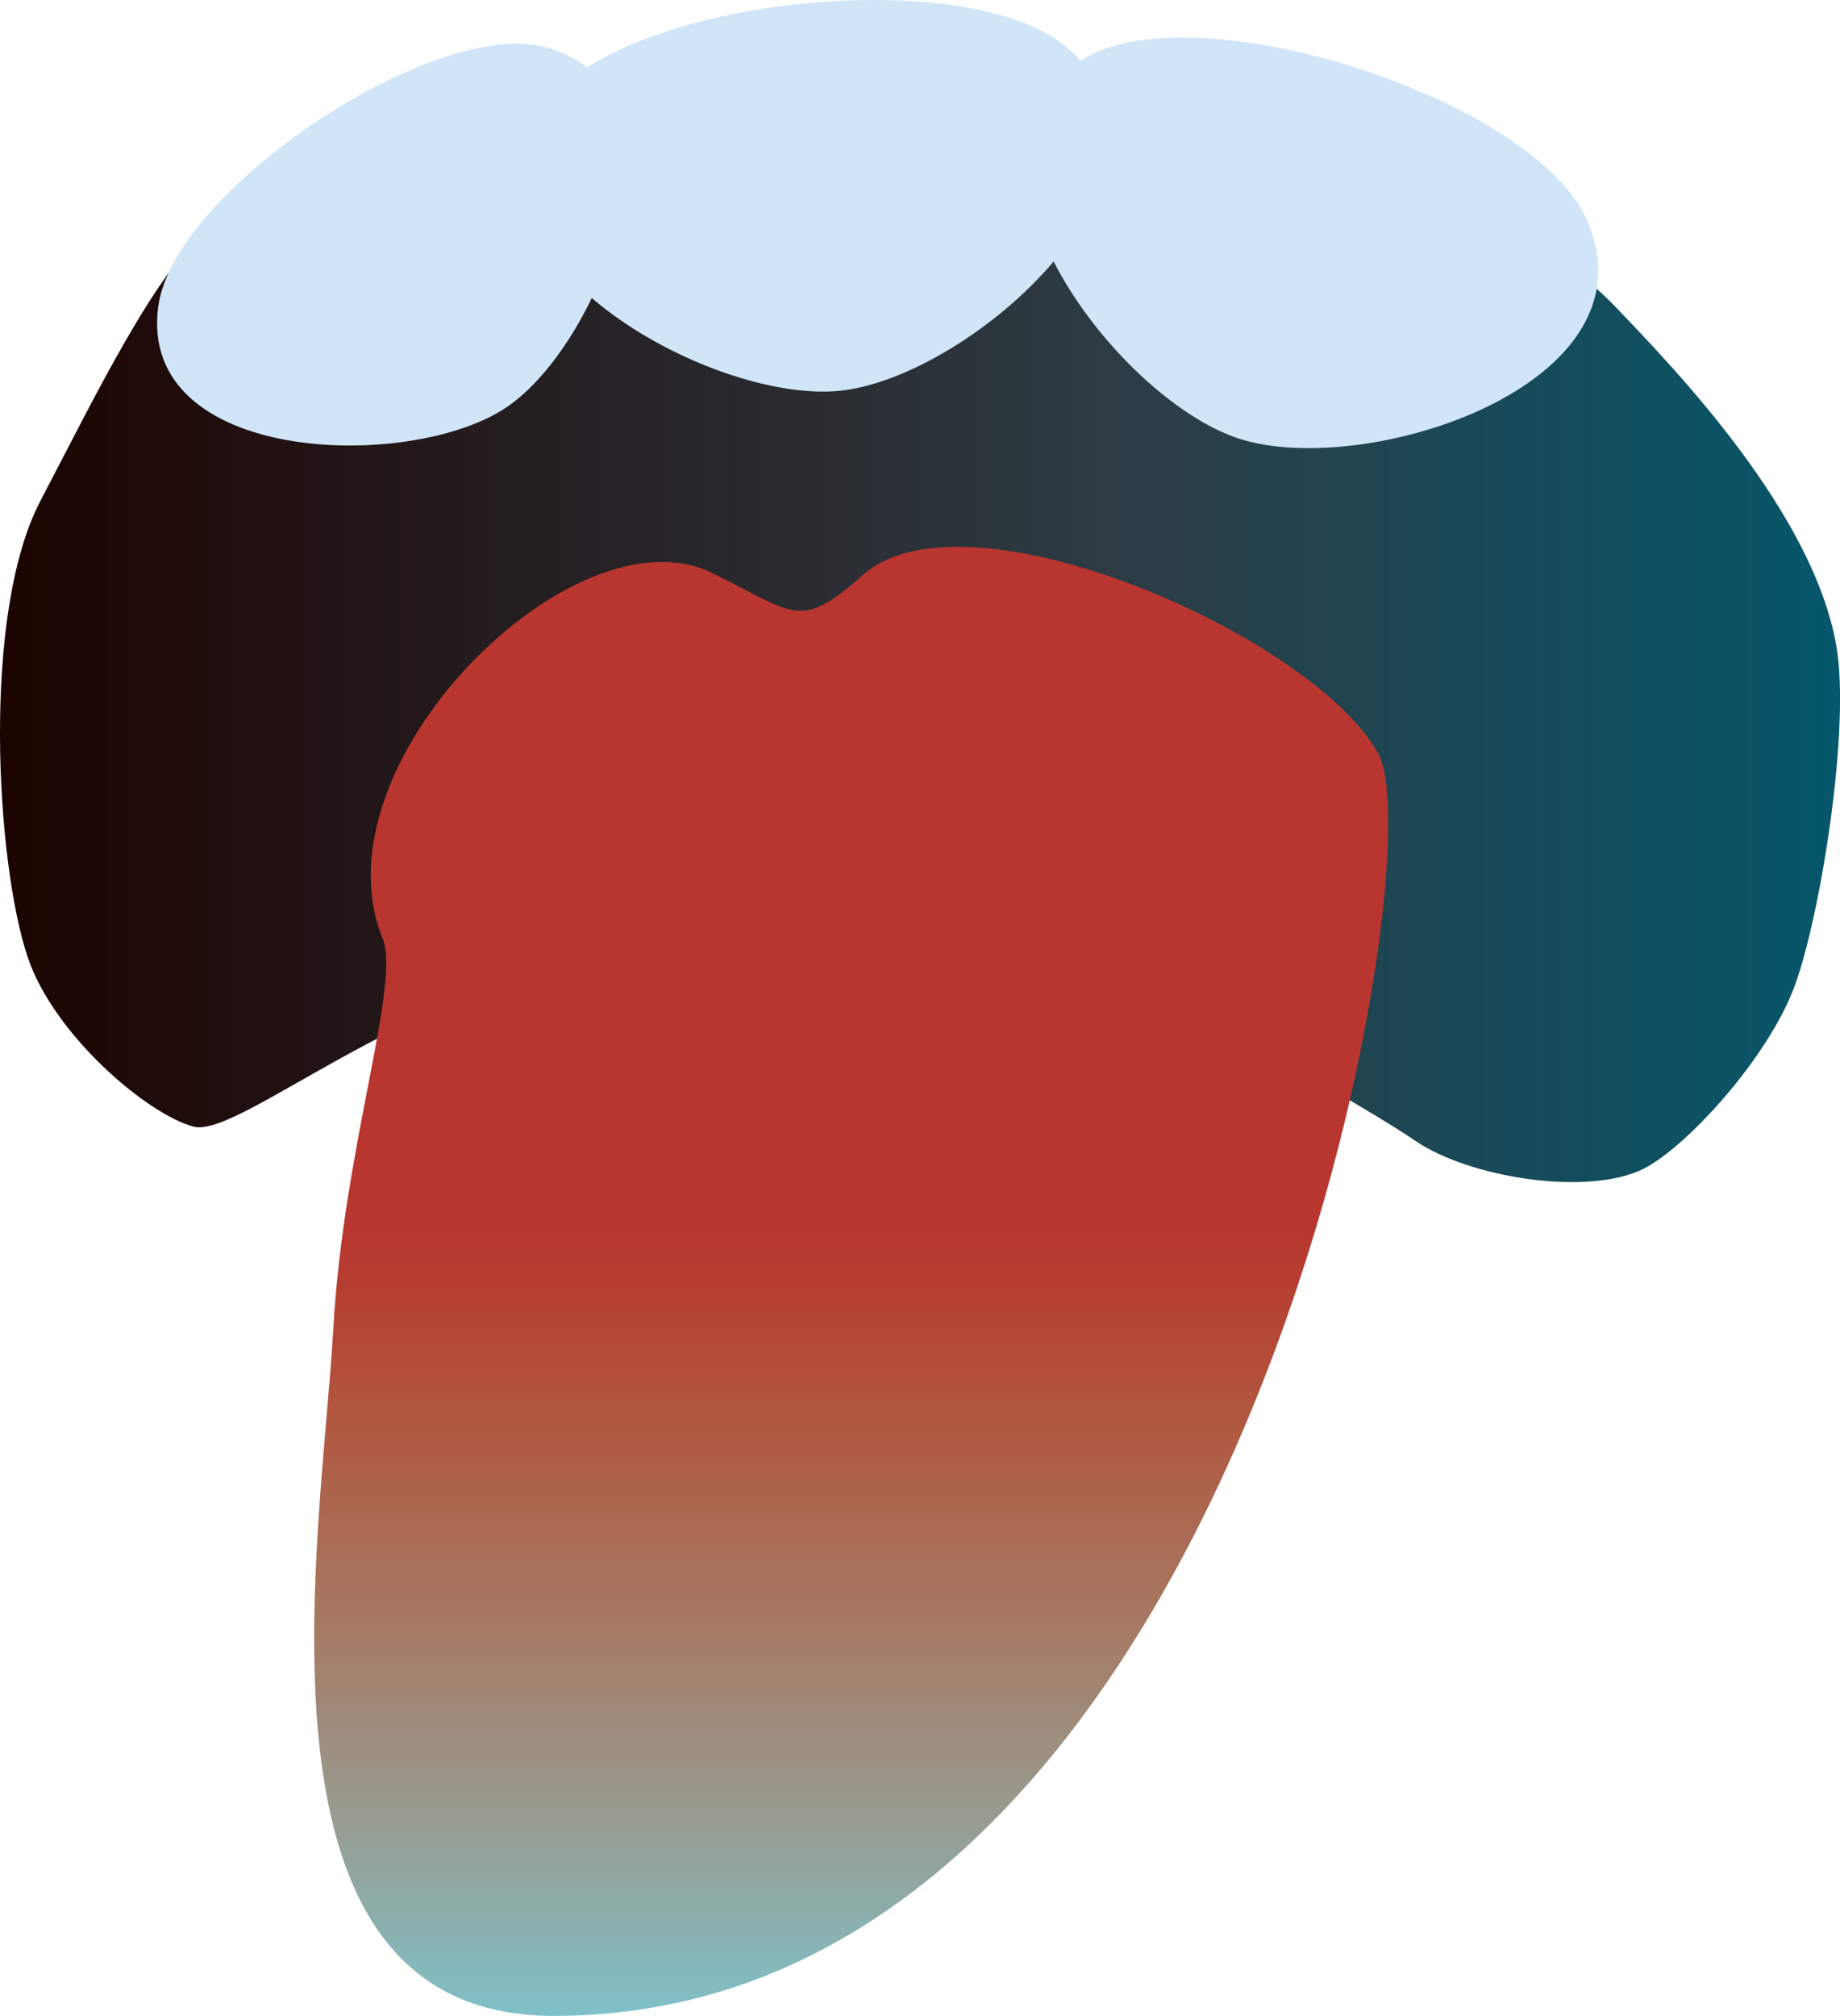 <?xml version="1.0" encoding="utf-8"?>
<!-- Generator: Adobe Illustrator 17.0.0, SVG Export Plug-In . SVG Version: 6.00 Build 0)  -->
<!DOCTYPE svg PUBLIC "-//W3C//DTD SVG 1.1//EN" "http://www.w3.org/Graphics/SVG/1.1/DTD/svg11.dtd">
<svg version="1.1" id="Layer_1" xmlns="http://www.w3.org/2000/svg" xmlns:xlink="http://www.w3.org/1999/xlink" x="0px" y="0px"
	 width="23.843px" height="26.111px" viewBox="0 0 23.843 26.111" enable-background="new 0 0 23.843 26.111" xml:space="preserve">
<linearGradient id="SVGID_1_" gradientUnits="userSpaceOnUse" x1="-7.129565e-07" y1="-5631.659" x2="23.843" y2="-5631.659" gradientTransform="matrix(1 0 0 -1 0 -5623.707)">
	<stop  offset="0" style="stop-color:#1C0300"/>
	<stop  offset="0.599" style="stop-color:#2E3B43"/>
	<stop  offset="1" style="stop-color:#05576B"/>
</linearGradient>
<path fill="url(#SVGID_1_)" d="M0.524,6.487c0.711-1.355,1.499-3.001,2.249-3.611C4.248,1.673,7.45,0.891,9.035,0.679
	c1.72-0.231,5.184,0.021,6.888,0.549c1.282,0.397,3.854,1.542,5.01,2.746c0.797,0.831,2.563,2.669,2.863,4.394
	c0.185,1.067-0.206,3.487-0.537,4.394c-0.342,0.938-1.413,2.106-1.968,2.38c-0.719,0.355-2.251,0.114-2.952-0.366
	c-0.484-0.331-1.824-1.098-2.326-1.343c-2.24-1.092-4.119-1.331-6.978-1.221c-3.33,0.128-5.874,2.556-6.53,2.38
	c-0.595-0.159-1.808-1.184-2.147-2.197C-0.049,11.183-0.245,7.953,0.524,6.487z"/>
<linearGradient id="SVGID_2_" gradientUnits="userSpaceOnUse" x1="11.031" y1="26.111" x2="11.031" y2="7.082">
	<stop  offset="0" style="stop-color:#7FC1C9"/>
	<stop  offset="0.111" style="stop-color:#94A299"/>
	<stop  offset="0.264" style="stop-color:#A67A64"/>
	<stop  offset="0.392" style="stop-color:#B05B43"/>
	<stop  offset="0.485" style="stop-color:#B64233"/>
	<stop  offset="0.536" style="stop-color:#B8362F"/>
</linearGradient>
<path fill="url(#SVGID_2_)" d="M17.868,9.778c-0.791-1.505-5.335-3.537-6.691-2.327c-0.825,0.736-0.887,0.485-1.958-0.033
	c-1.787-0.866-5.176,2.492-4.261,4.736c0.24,0.589-0.507,2.702-0.639,5.056c-0.153,2.736-1.255,8.902,2.853,8.902
	C16.062,26.111,18.607,11.184,17.868,9.778z"/>
<g>
	<path fill="#D0E5F7" d="M6.56,5.278c-1.255,0.84-4.784,0.731-4.509-1.31C2.252,2.473,5.606,0.226,7.066,0.61
		C9.058,1.133,7.815,4.438,6.56,5.278z"/>
</g>
<g>
	<path fill="#D0E5F7" d="M10.89,5.061C9.188,5.24,5.709,3.265,7.063,1.364c0.992-1.392,5.541-1.871,6.801-0.715
		C15.584,2.227,12.591,4.882,10.89,5.061z"/>
</g>
<g>
	<path fill="#D0E5F7" d="M16.06,5.683c-1.628-0.525-4.01-3.739-2.003-4.929c1.471-0.872,5.824,0.532,6.508,2.099
		C21.499,4.992,17.688,6.208,16.06,5.683z"/>
</g>
</svg>
